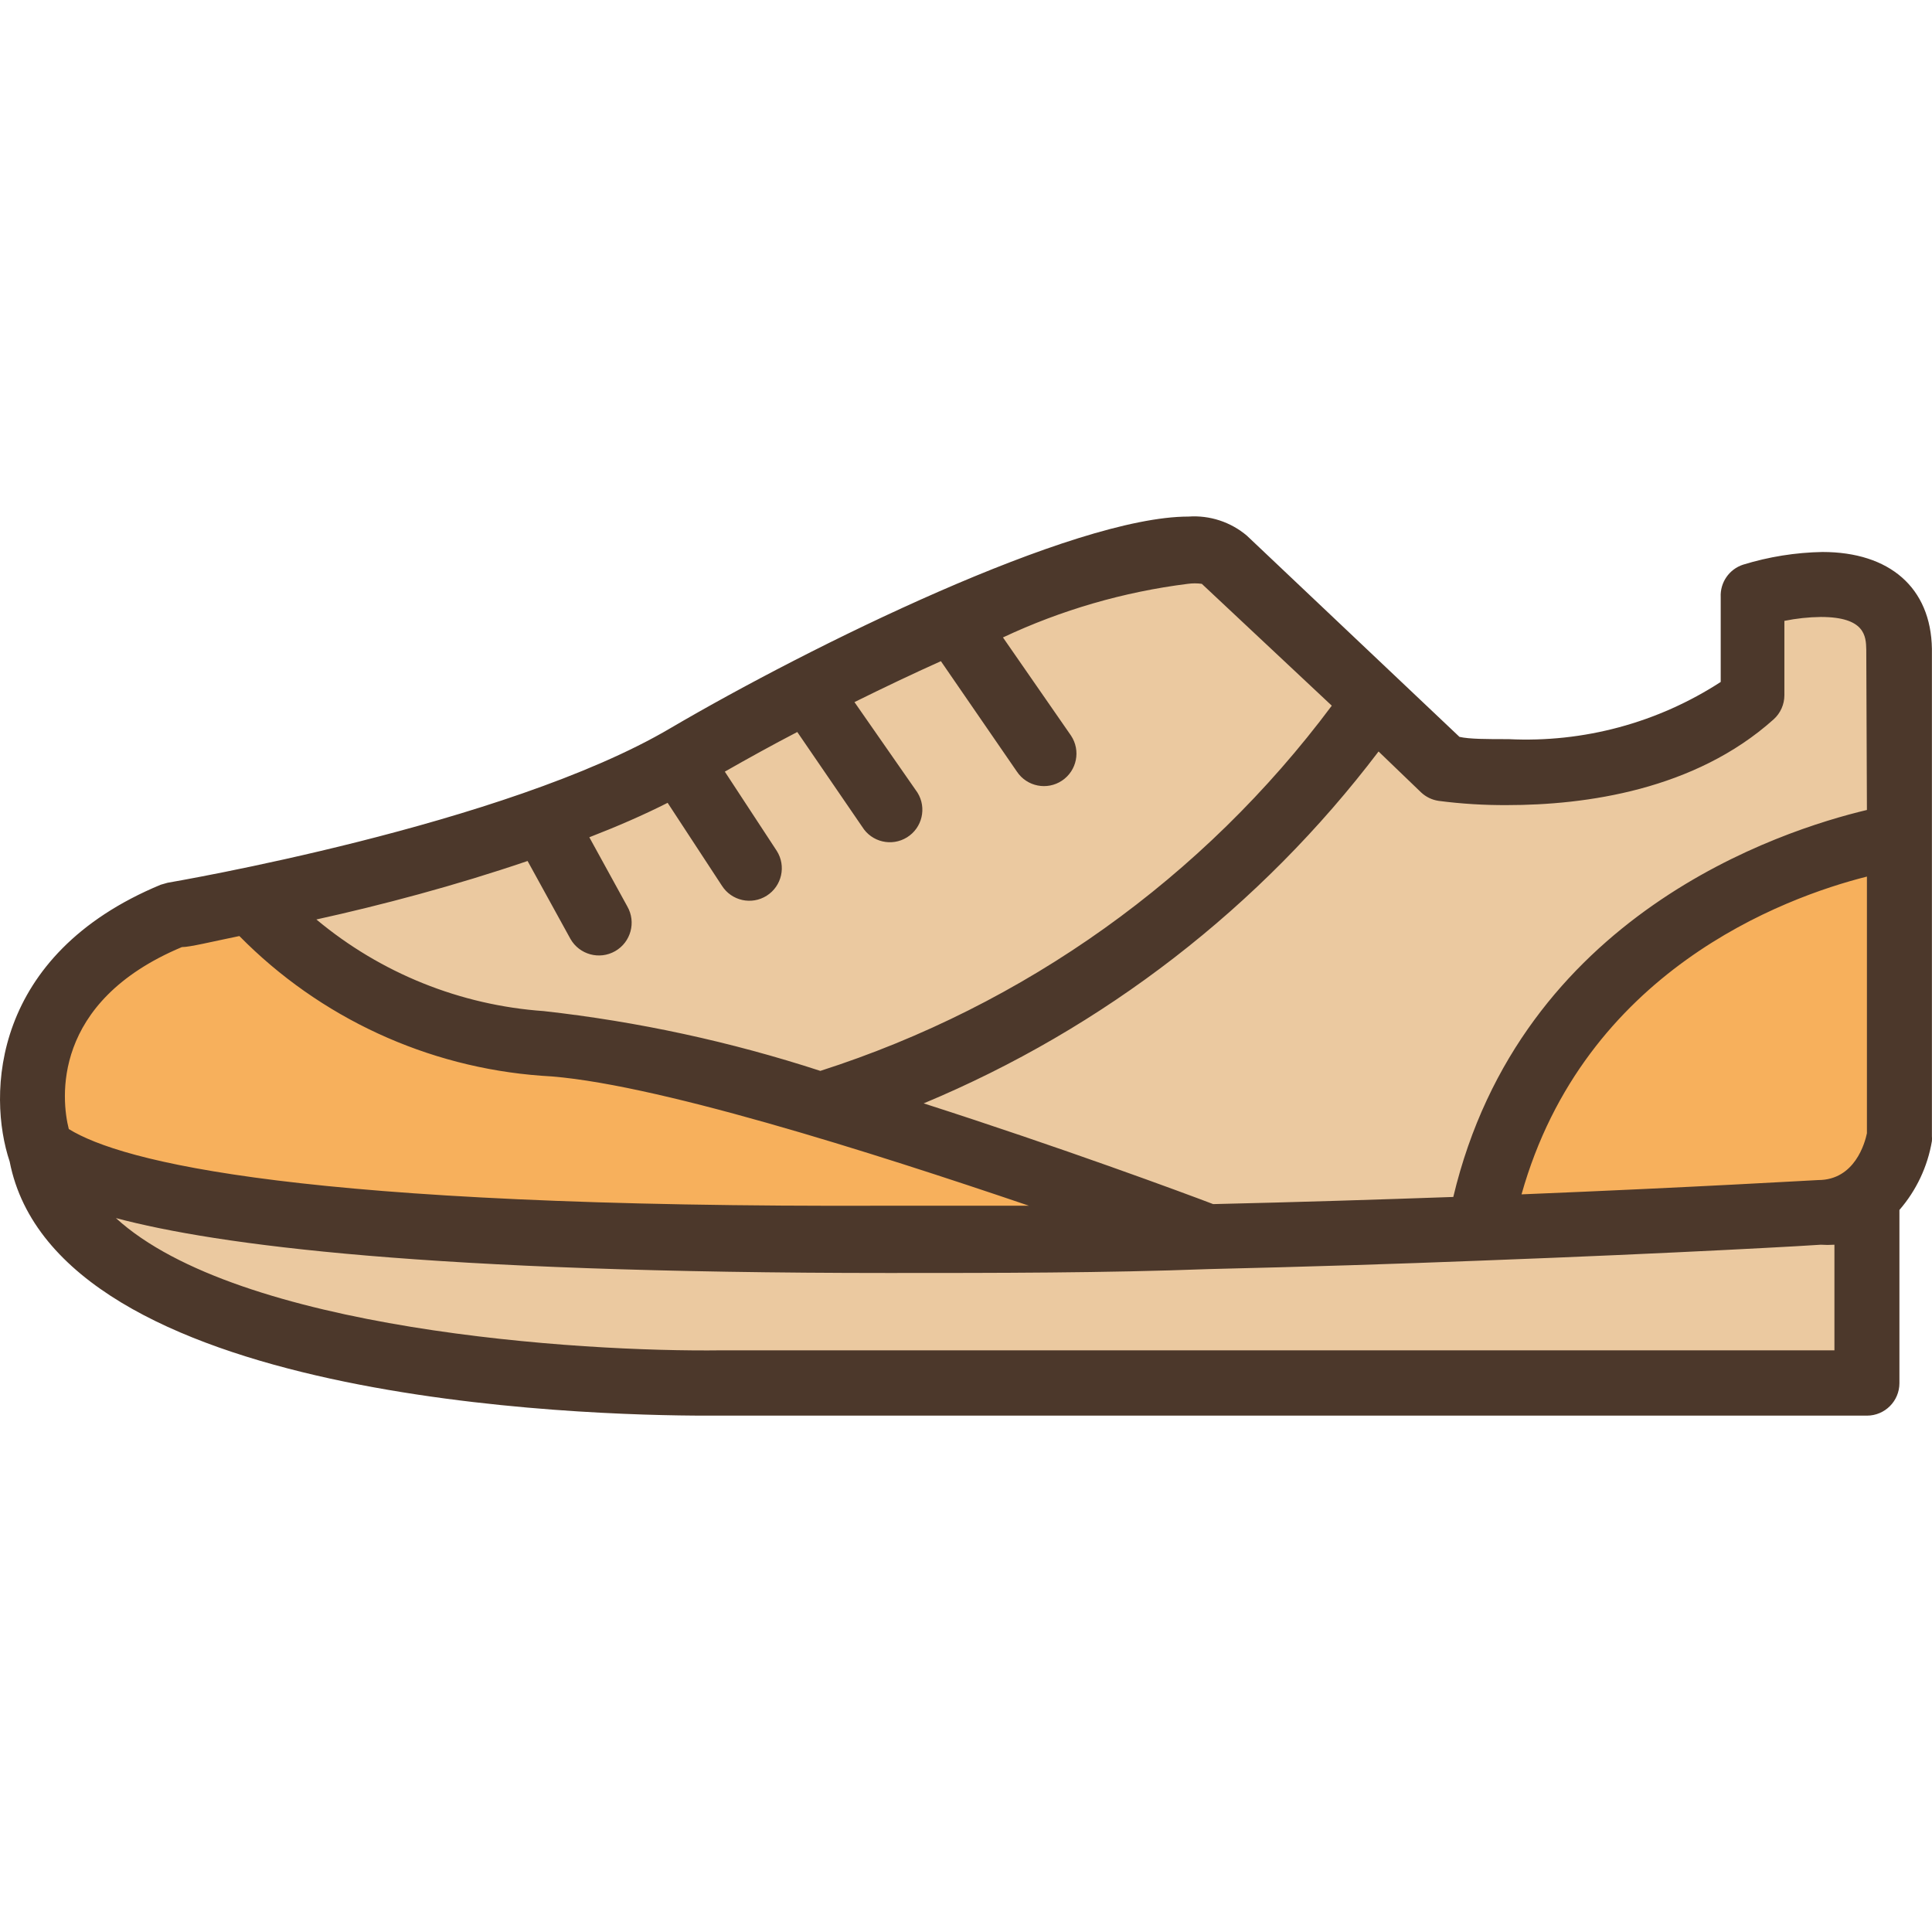 <?xml version="1.0" encoding="iso-8859-1"?>
<!-- Generator: Adobe Illustrator 19.0.0, SVG Export Plug-In . SVG Version: 6.00 Build 0)  -->
<svg version="1.1" id="Capa_1" xmlns="http://www.w3.org/2000/svg" xmlns:xlink="http://www.w3.org/1999/xlink" x="0px" y="0px"
	 viewBox="0 0 475.681 475.681" style="enable-background:new 0 0 475.681 475.681;" xml:space="preserve">
<path style="fill:#F7B05C;" d="M218.698,305.425c-112.56,0-184-6.96-205.92-20.24l-2.88-1.76l-0.8-3.28
	c-4.16-17.92,2.24-41.6,32.56-54.32h0.8h0.88c2,0,7.04-1.28,13.92-2.64l4.64-1.2l3.04,3.04c18.372,18.731,42.951,30.11,69.12,32
	c26.88,1.36,81.52,18.56,122.64,32.72l-2.8,15.52L218.698,305.425z"/>
<g>
	<path style="fill:#EBC9A0;" d="M199.658,271.345c-21.364-7.057-43.402-11.883-65.76-14.4c-22.184-1.435-43.349-9.834-60.48-24
		l-12.96-10.96l16-3.68c18.32-4.24,35.92-9.12,50.96-14.16l6.32-2.16l13.76,25.04l-13.6-24.64l8-3.36c6.88-2.72,13.12-5.44,18.56-8
		l6.4-3.2l7.36-4.24c5.84-3.28,11.84-6.64,18.08-9.92l6.24-3.28l20.32,29.2l-20.32-29.2l8-4.08c7.2-3.6,14.48-7.04,21.6-10.24
		l6.08-2.72l9.2-3.76c15.307-7.261,31.72-11.912,48.56-13.76c1.437-0.134,2.883-0.134,4.32,0h2.32l39.2,37.04l-4.16,5.68
		c-32.635,43.658-78.037,76.089-129.92,92.8l-2.24,0.64L199.658,271.345z"/>
	<path style="fill:#EBC9A0;" d="M296.058,303.905c-5.76-2.16-36.4-13.6-70.88-24.72l-21.04-6.8l20.48-8
		c42.986-17.971,80.424-47.043,108.48-84.24l5.36-7.2l17.28,16c5.305,0.683,10.651,1.003,16,0.96c17.84,0,42.72-3.28,60.24-19.04
		v-24.56l6.48-1.28c3.476-0.711,7.012-1.086,10.56-1.12c12.24,0,18.88,5.36,19.2,15.52v46.56l-6.16,1.44c-18.56,4.4-80,24-96,89.36
		l-1.44,5.92h-6.08c-18.24,0.64-38.24,1.28-59.2,1.76h-1.52L296.058,303.905z"/>
	<path style="fill:#EBC9A0;" d="M173.258,340.545c-11.52,0-113.28-0.96-150.16-34.64l7.44-13.6c33.12,8.8,96.4,13.28,188.16,13.28
		c24,0,50.24,0,78.24-0.96h1.52c22.96-0.56,45.04-1.28,64.72-2h2.4c48.88-1.84,82-3.84,82.32-3.84h1.68l10.24-1.36v43.44h-286.56
		L173.258,340.545z"/>
</g>
<path style="fill:#F7B05C;" d="M367.098,291.905c16.56-59.12,69.04-78.32,90.8-83.84l10-2.56v74.32v0.8
	c-1.391,9.995-9.755,17.551-19.84,17.92c0,0-29.28,1.76-72.72,3.44l-10.96,0.48L367.098,291.905z"/>
<path style="fill:#4C382B;" d="M448.698,135.905c-6.62,0.123-13.191,1.173-19.52,3.12c-3.435,1.115-5.696,4.393-5.52,8v20.88
	c-15.503,10.063-33.78,14.989-52.24,14.08c-5.36,0-9.6,0-12.08-0.56l-52.32-49.52c-3.999-3.394-9.168-5.088-14.4-4.72
	c-28.4,0-93.28,32-127.52,52.08c-40.64,24-123.04,37.92-123.84,38.08l-1.68,0.48c-41.68,17.28-42.72,51.68-37.2,68.16
	c11.52,59.12,141.84,62.56,171.52,62.56h285.76c4.418,0,8-3.582,8-8v-42.64c4.172-4.813,6.939-10.68,8-16.96
	c0.03-0.399,0.03-0.801,0-1.2v-120C475.418,144.705,465.258,135.905,448.698,135.905L448.698,135.905z M129.898,211.985l10.56,19.2
	c2.209,3.866,7.134,5.209,11,3s5.209-7.134,3-11l-9.36-17.04c6.8-2.64,13.28-5.44,19.28-8.48l13.36,20.4
	c2.369,3.73,7.313,4.833,11.042,2.464c3.73-2.369,4.833-7.313,2.464-11.042c-0.047-0.075-0.096-0.148-0.146-0.221l-12.64-19.28
	c5.76-3.28,11.68-6.56,17.84-9.76l16,23.36c2.33,3.754,7.262,4.909,11.016,2.579c3.754-2.33,4.909-7.262,2.579-11.016
	c-0.146-0.236-0.305-0.464-0.475-0.683l-15.04-21.6c7.12-3.52,14.32-6.96,21.28-10.08l18.72,27.2
	c2.452,3.676,7.419,4.668,11.095,2.216c3.676-2.452,4.668-7.419,2.216-11.095c-0.036-0.054-0.073-0.108-0.11-0.161l-16.64-24
	c14.385-6.767,29.747-11.222,45.52-13.2c1.141-0.155,2.299-0.155,3.44,0l32,30c-31.585,42.355-75.607,73.791-125.92,89.92
	c-22.134-7.209-44.945-12.141-68.08-14.72c-20.574-1.445-40.17-9.339-56-22.56C93.898,222.865,112.058,218.065,129.898,211.985
	L129.898,211.985z M44.778,233.185c2,0,7.12-1.28,14.16-2.72c19.805,20.114,46.248,32.341,74.4,34.4c26.32,1.28,81.84,19.04,120,32
	h-35.04c-144.88,0.56-188.4-10.88-201.36-18.88C15.098,270.785,12.538,246.705,44.778,233.185z M451.658,332.465h-273.92
	c-35.2,0.48-119.12-5.04-149.2-32.56c24.96,6.64,76.88,13.52,190.24,13.52c26.56,0,53.36,0,78.8-0.96c24-0.56,46.64-1.28,66.88-2.08
	c49.12-1.84,83.44-3.84,83.84-3.92c1.119,0.075,2.241,0.075,3.36,0L451.658,332.465z M459.658,279.025
	c-0.48,2.32-2.96,11.52-12,11.52c-0.56,0-29.92,1.76-73.04,3.52c15.44-54.88,64.4-73.04,85.04-78.24V279.025z M459.658,199.425
	c-21.2,5.04-85.28,25.68-101.84,95.28c-18.16,0.64-38.16,1.28-59.12,1.76c-7.12-2.72-37.36-13.92-71.28-24.8
	c44.328-18.485,82.971-48.378,112-86.64l10.48,10.08c1.193,1.119,2.701,1.845,4.32,2.08c5.597,0.728,11.236,1.076,16.88,1.04
	c19.2,0,46.16-3.68,65.6-21.12c1.676-1.512,2.635-3.663,2.64-5.92v-18.32c2.95-0.6,5.95-0.922,8.96-0.96c10.96,0,11.12,4.8,11.2,8
	L459.658,199.425z"/>
<g>
</g>
<g>
</g>
<g>
</g>
<g>
</g>
<g>
</g>
<g>
</g>
<g>
</g>
<g>
</g>
<g>
</g>
<g>
</g>
<g>
</g>
<g>
</g>
<g>
</g>
<g>
</g>
<g>
</g>
</svg>
